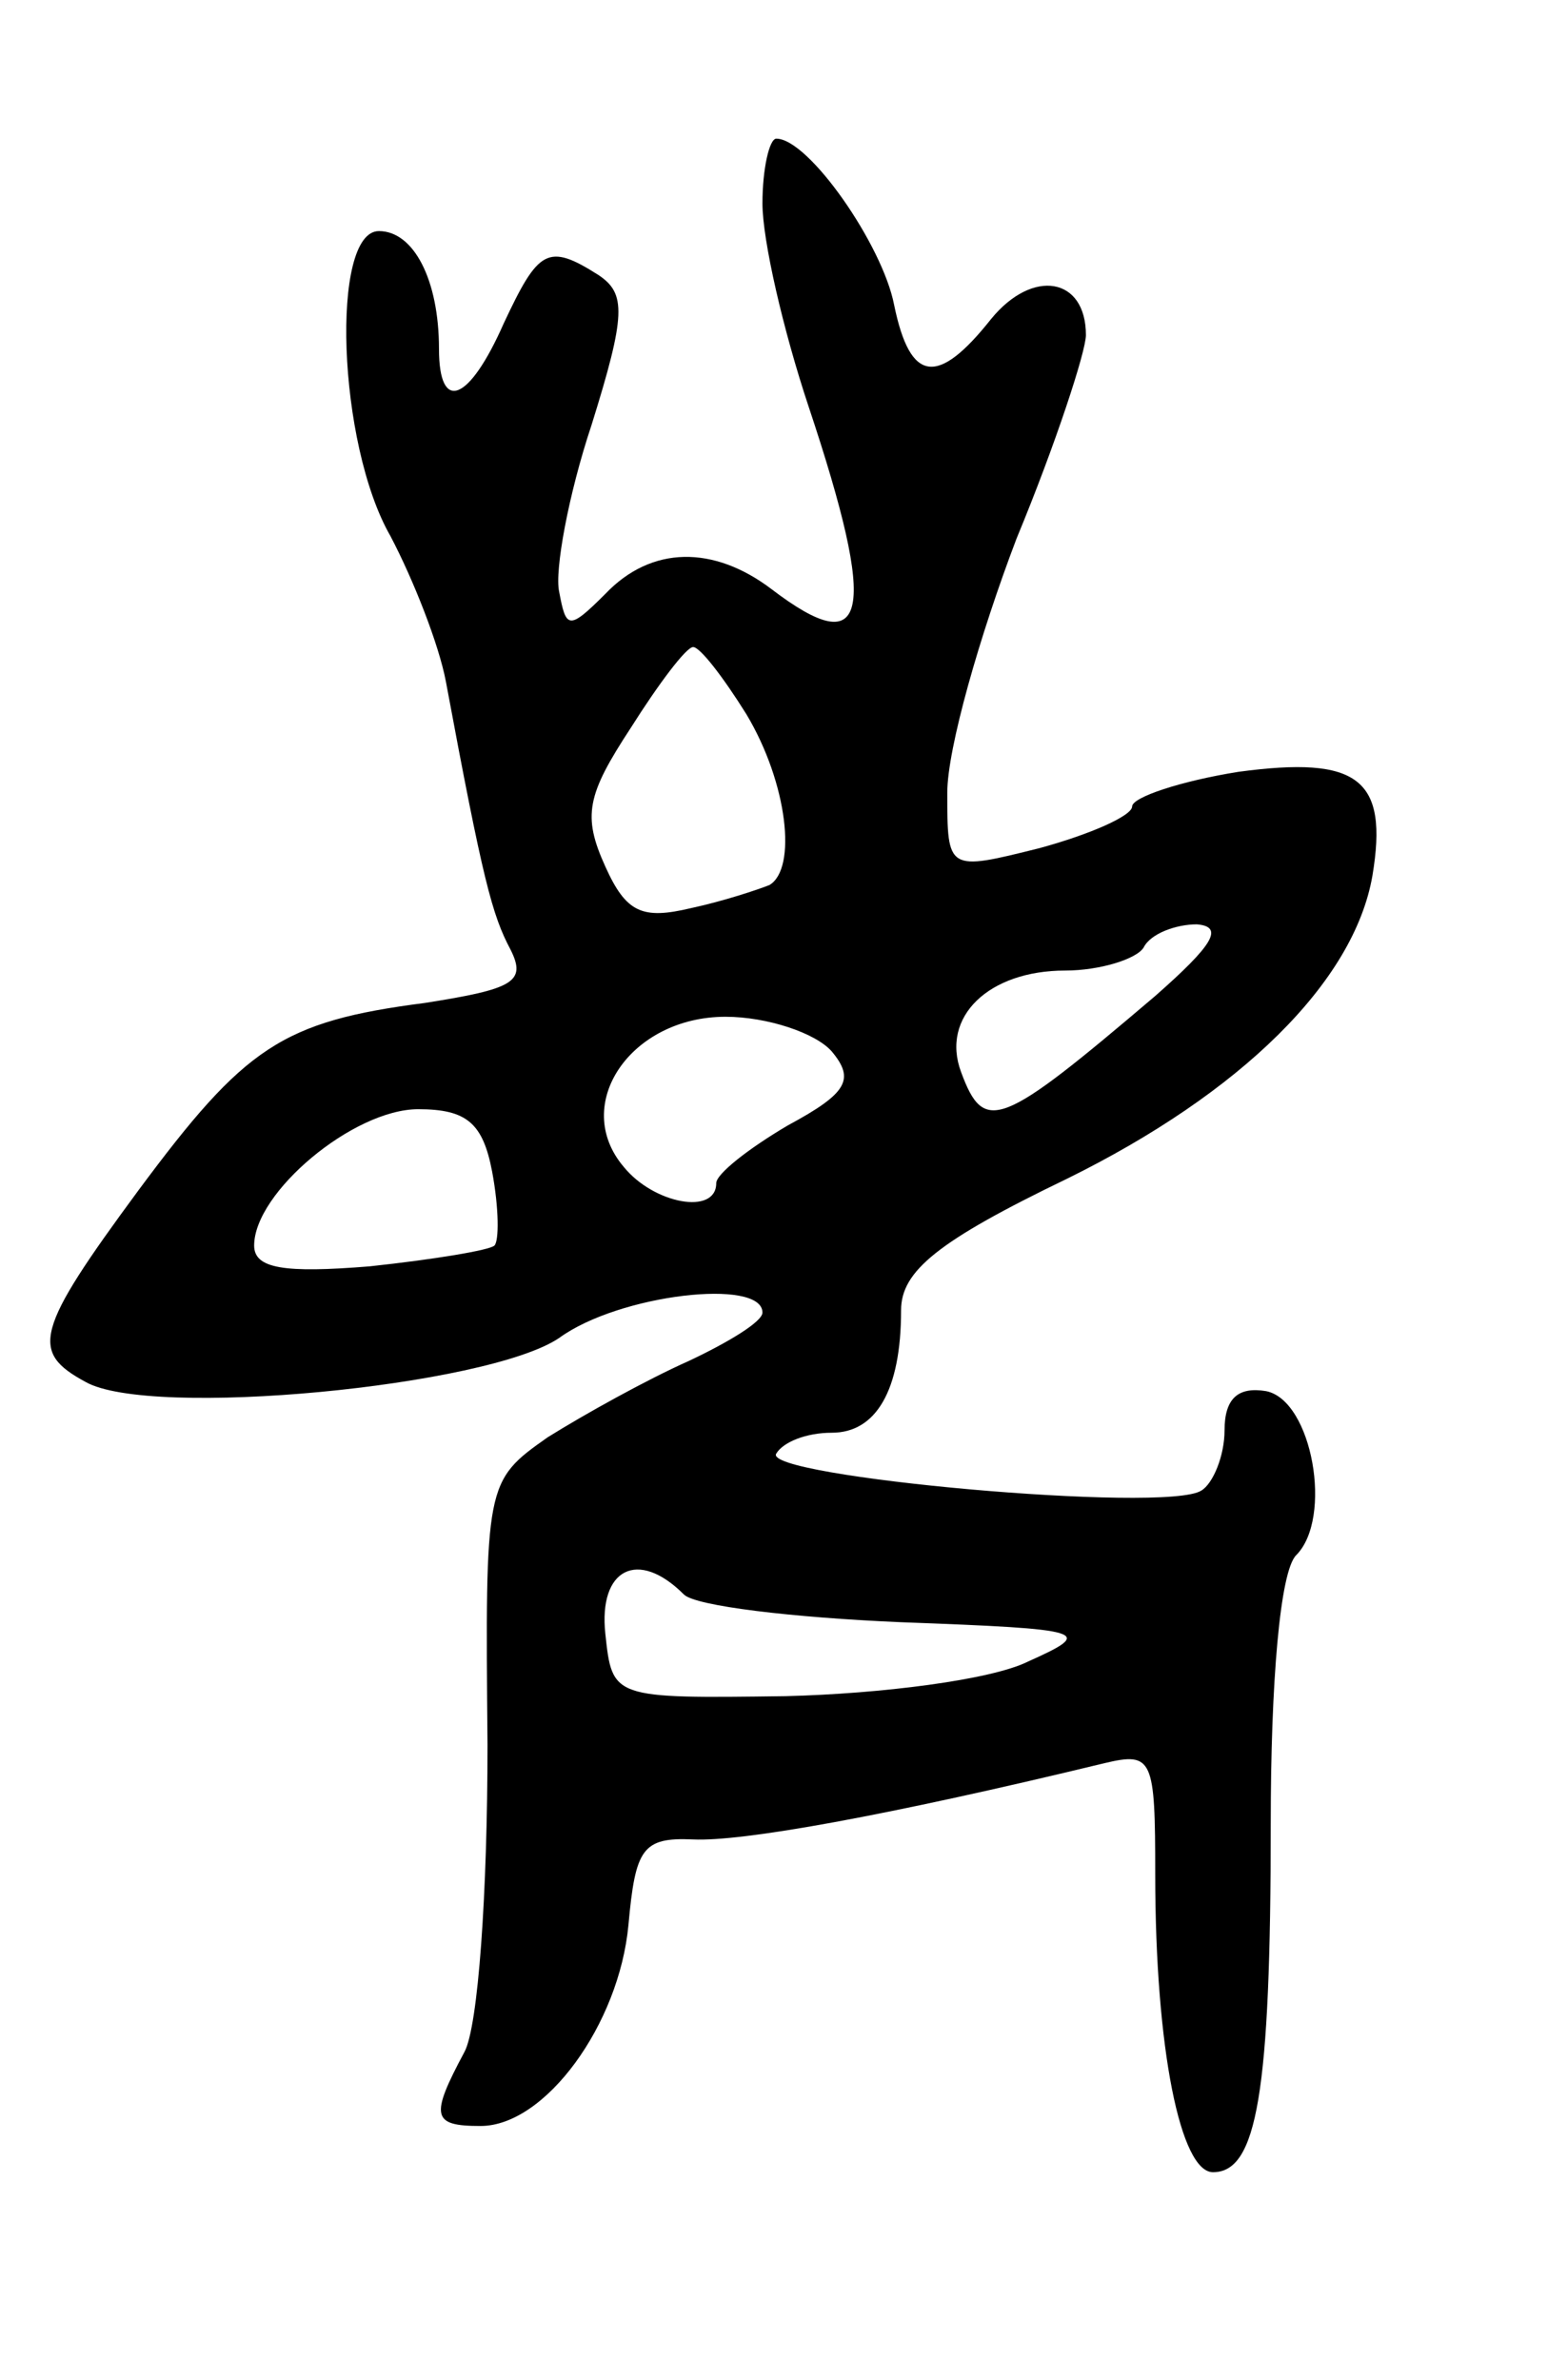 <svg version="1.0" xmlns="http://www.w3.org/2000/svg"
 width="67pt" height="103pt" viewBox="0 0 67 103"
 preserveAspectRatio="xMidYMid meet">
<g transform="translate(0,103) scale(0.1,-0.1)"
fill="#000000" stroke="none">
<path d="M330 942 c0 -16 9 -55 20 -88 30 -90 26 -111 -16 -79 -25 19 -52 19
-72 -2 -16 -16 -17 -15 -20 1 -2 9 4 42 14 72 15 48 15 57 3 65 -22 14 -26 11
-41 -21 -15 -34 -28 -39 -28 -11 0 30 -11 51 -26 51 -21 0 -18 -92 5 -132 10
-19 21 -47 24 -63 16 -86 20 -101 28 -116 7 -14 1 -17 -37 -23 -62 -8 -78 -19
-124 -81 -45 -61 -47 -70 -23 -83 28 -16 174 -2 205 19 26 19 88 26 88 11 0
-4 -15 -13 -32 -21 -18 -8 -45 -23 -61 -33 -27 -19 -27 -20 -26 -133 0 -64 -4
-122 -10 -133 -15 -28 -14 -32 7 -32 28 0 60 44 64 87 3 33 6 38 28 37 21 -1
83 10 178 33 21 5 22 2 22 -48 0 -76 11 -129 25 -129 19 0 25 34 25 151 0 61
4 109 11 116 16 16 7 67 -13 71 -12 2 -18 -3 -18 -17 0 -11 -5 -23 -10 -26
-15 -10 -191 6 -184 16 3 5 13 9 24 9 19 0 30 18 30 53 0 17 16 30 72 57 75
37 124 85 132 131 7 42 -6 52 -58 45 -25 -4 -46 -11 -46 -15 0 -4 -18 -12 -40
-18 -40 -10 -40 -10 -40 24 0 19 14 68 30 110 17 41 30 81 30 88 0 25 -23 29
-41 7 -23 -29 -35 -28 -42 6 -5 26 -37 72 -51 72 -3 0 -6 -13 -6 -28z m-7
-221 c18 -30 22 -67 10 -74 -5 -2 -20 -7 -34 -10 -21 -5 -28 -2 -37 18 -10 22
-8 31 11 60 12 19 24 35 27 35 3 0 13 -13 23 -29z m177 -122 c-67 -57 -74 -60
-84 -33 -9 24 12 44 45 44 15 0 31 5 34 10 3 6 14 10 23 10 12 -1 7 -9 -18
-31z m-140 -24 c10 -12 7 -18 -19 -32 -17 -10 -31 -21 -31 -25 0 -14 -27 -9
-40 7 -23 27 3 65 44 65 18 0 39 -7 46 -15z m-147 -52 c3 -16 3 -30 1 -32 -2
-2 -26 -6 -54 -9 -37 -3 -50 -1 -50 9 0 23 43 59 71 59 21 0 28 -6 32 -27z
m83 -183 c5 -5 47 -10 94 -12 81 -3 84 -4 55 -17 -16 -8 -64 -14 -105 -15 -75
-1 -75 -1 -78 27 -3 28 14 37 34 17z"/>
</g>
</svg>
